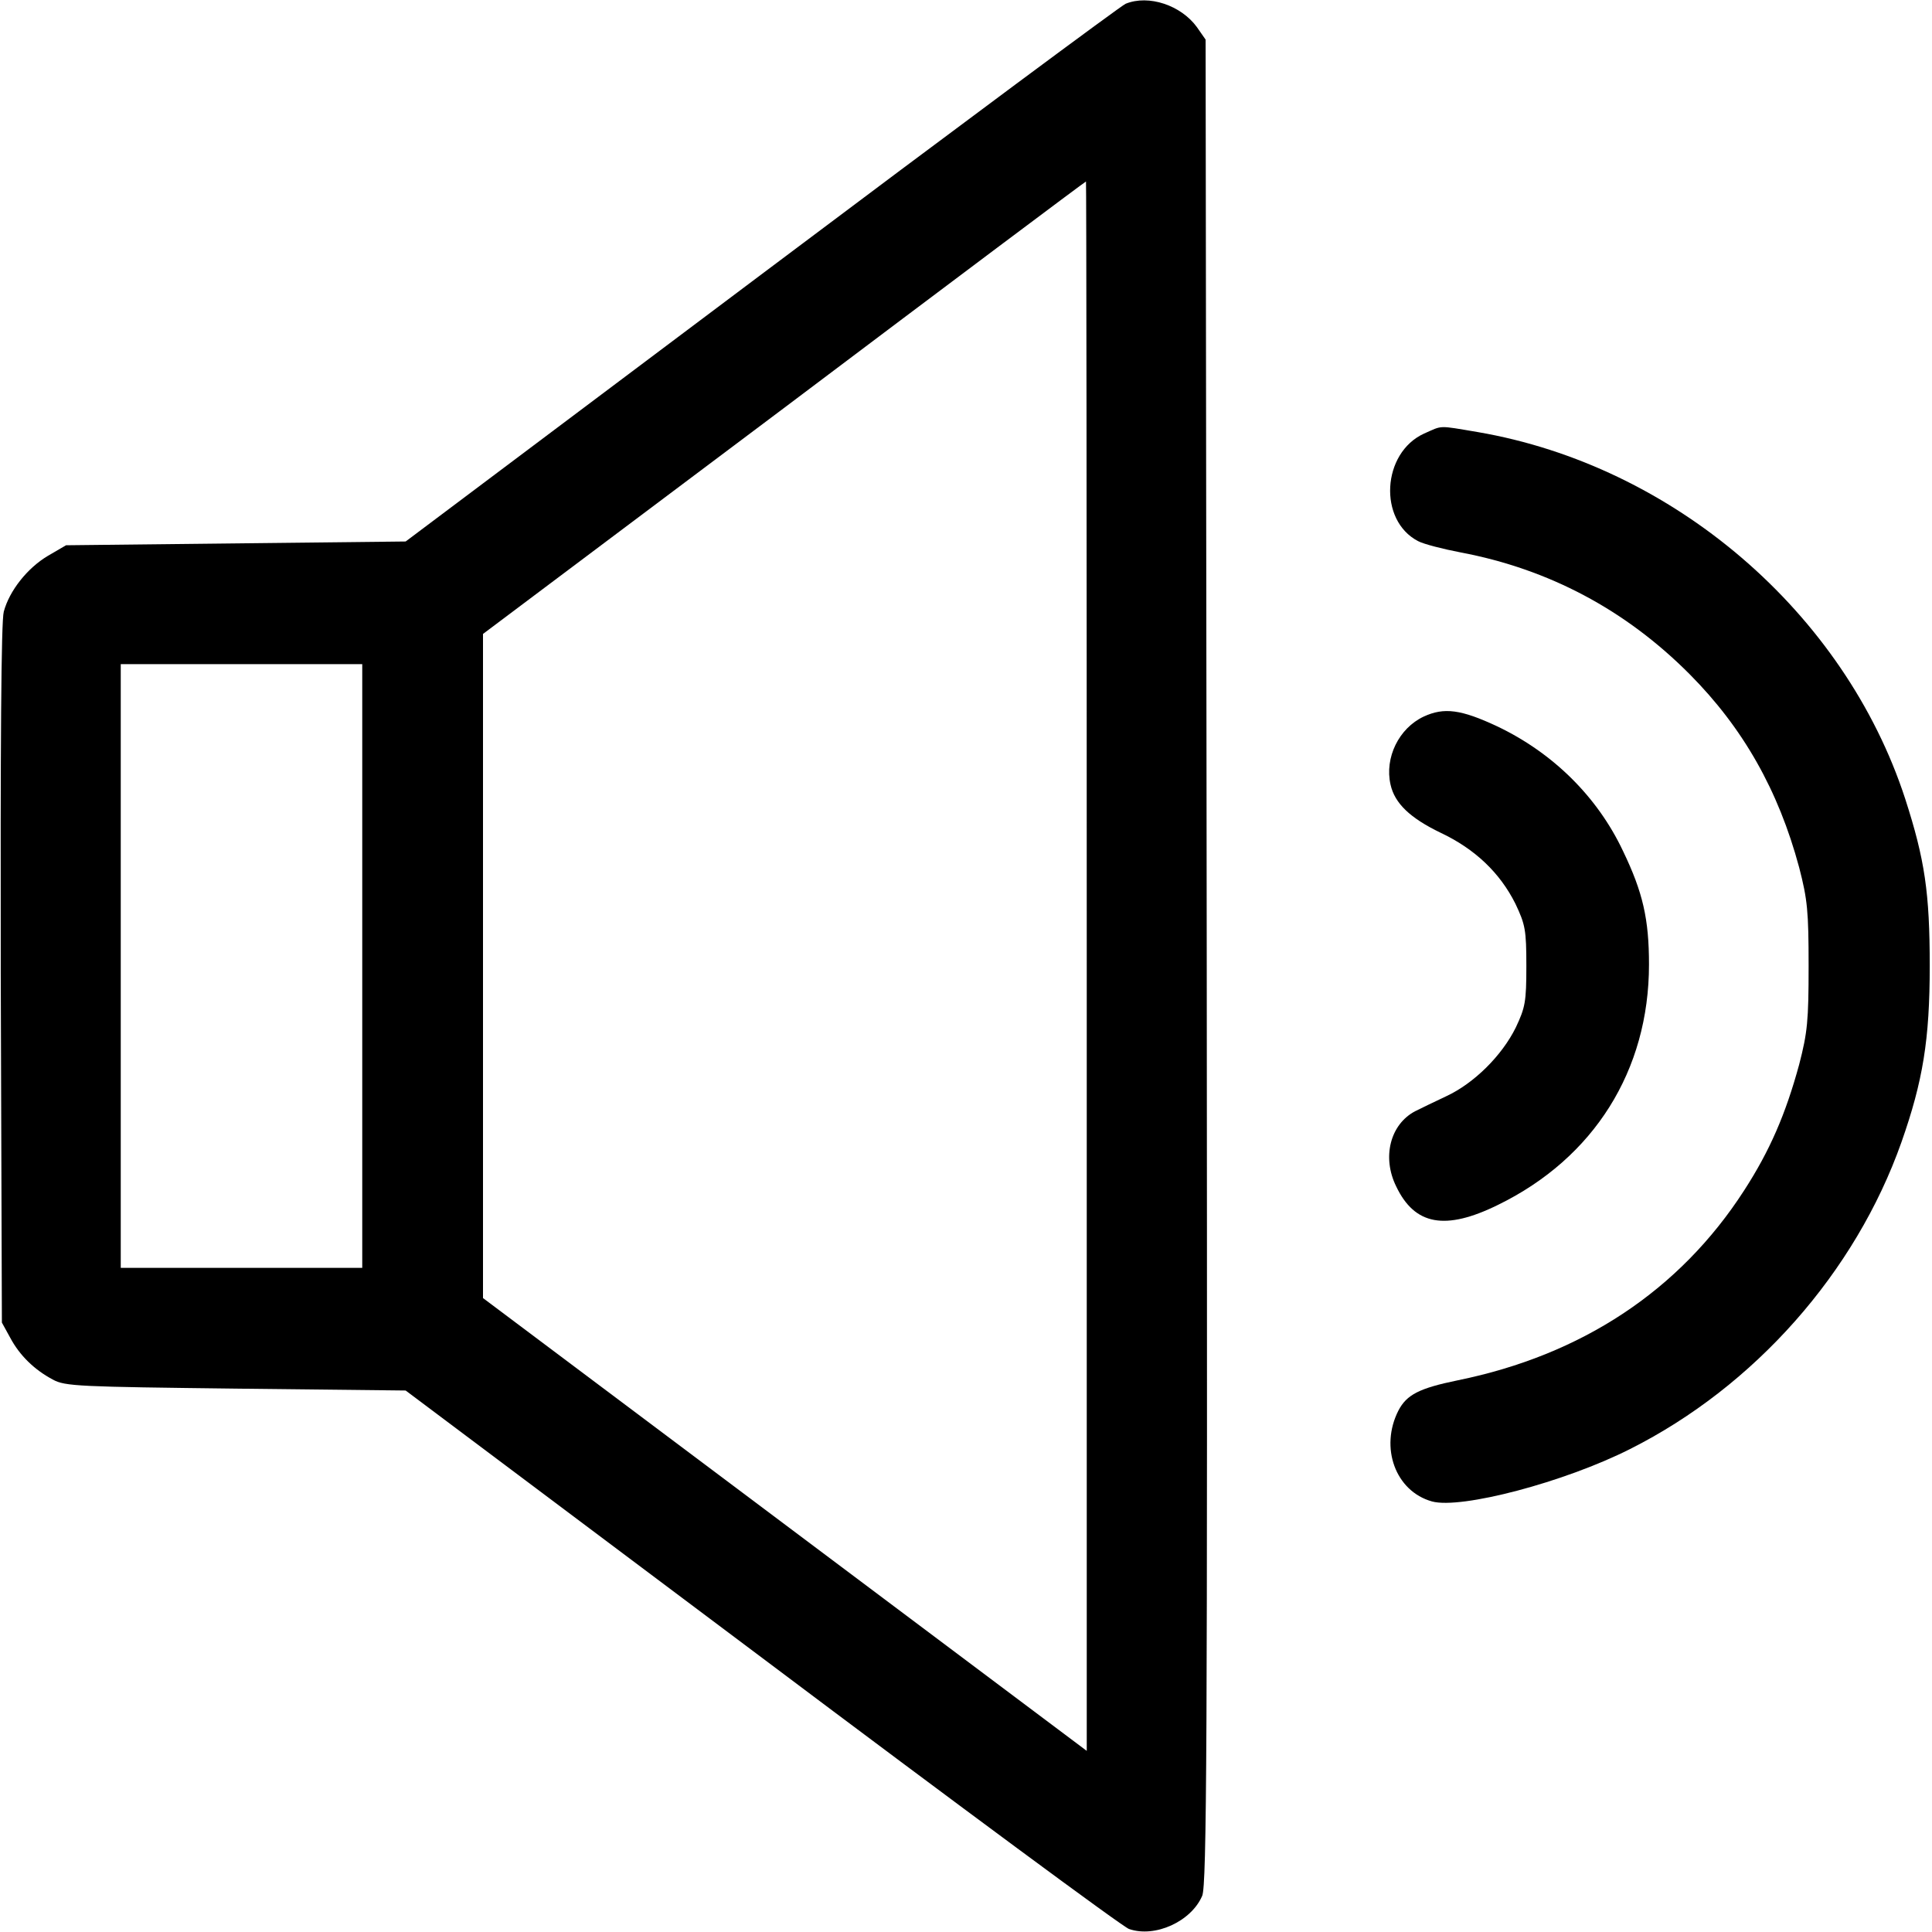 <?xml version="1.0" standalone="no"?>
<!DOCTYPE svg PUBLIC "-//W3C//DTD SVG 20010904//EN"
 "http://www.w3.org/TR/2001/REC-SVG-20010904/DTD/svg10.dtd">
<svg version="1.0" xmlns="http://www.w3.org/2000/svg"
 width="512pt" height="512pt" viewBox="0 0 512 512"
 preserveAspectRatio="xMidYMid meet">

<g transform="translate(0,512) scale(0.1,-0.1)"
fill="#000000" stroke="none">
<path d="M2983 5110 c-12 -5 -446 -327 -965 -717 l-943 -708 -450 -5 -450 -5
-48 -28 c-54 -32 -102 -92 -117 -148 -7 -25 -9 -358 -8 -961 l3 -923 22 -40
c25 -47 64 -85 113 -111 32 -18 71 -19 485 -24 l450 -5 944 -708 c519 -390
957 -714 973 -719 69 -24 165 20 194 88 12 29 14 401 12 2476 l-3 2443 -23 33
c-42 58 -128 87 -189 62z m-103 -2550 l0 -2080 -800 600 -800 600 0 880 0 880
798 599 c438 330 798 600 800 600 1 1 2 -935 2 -2079z m-1920 0 l0 -800 -320
0 -320 0 0 800 0 800 320 0 320 0 0 -800z"/>
<path d="M3774 3971 c-112 -51 -122 -230 -16 -285 15 -8 66 -21 113 -30 233
-44 437 -152 607 -323 141 -142 235 -307 290 -512 22 -85 25 -116 25 -261 0
-145 -3 -176 -25 -261 -36 -132 -78 -229 -146 -334 -171 -265 -430 -436 -759
-503 -102 -21 -135 -38 -157 -80 -50 -98 -8 -214 89 -241 77 -21 351 51 525
139 330 166 597 468 719 813 57 162 75 272 75 467 0 194 -13 282 -65 443 -161
494 -614 883 -1133 972 -107 18 -92 18 -142 -4z"/>
<path d="M3773 3221 c-66 -31 -104 -109 -88 -180 11 -50 52 -89 133 -128 91
-43 157 -106 198 -188 26 -55 29 -69 29 -165 0 -95 -3 -110 -28 -163 -37 -75
-111 -148 -184 -182 -32 -15 -69 -33 -83 -40 -66 -35 -88 -122 -50 -199 49
-103 130 -118 270 -49 254 124 400 356 400 637 0 120 -16 191 -69 301 -68 144
-186 260 -333 330 -96 45 -141 51 -195 26z"/>
</g>
</svg>
